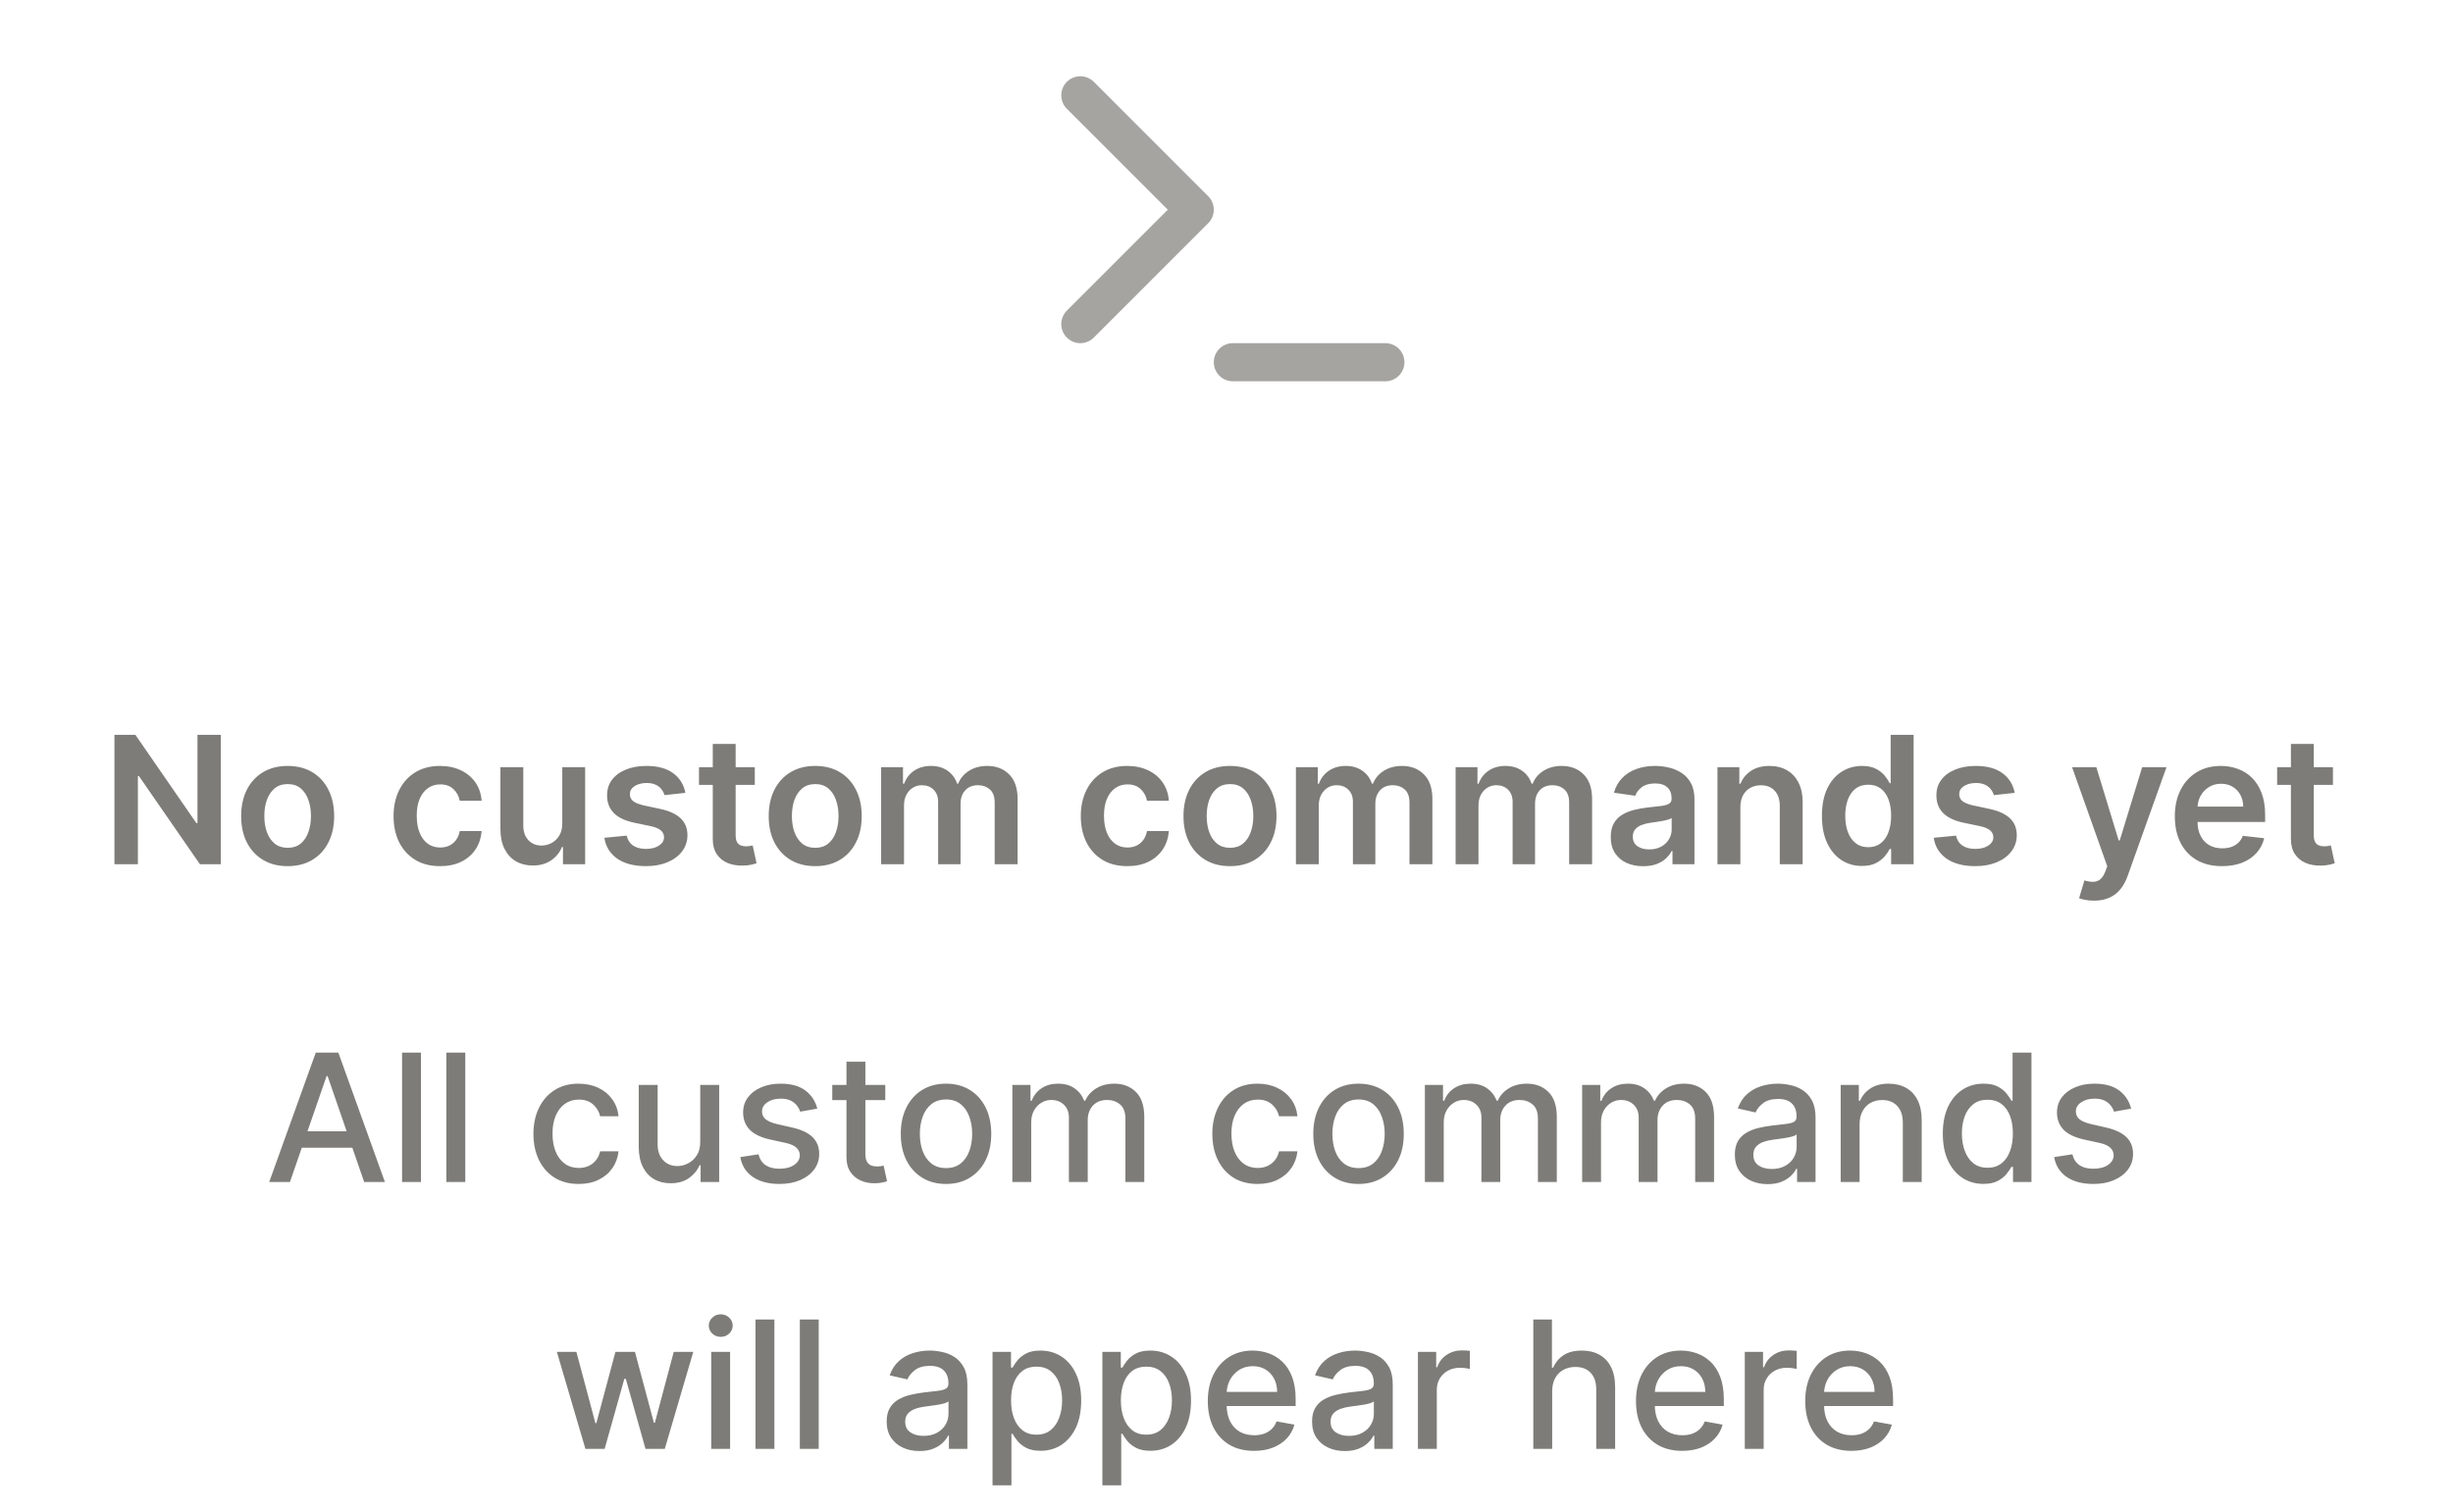 <svg width="193" height="119" viewBox="0 0 193 119" fill="none" xmlns="http://www.w3.org/2000/svg">
<path d="M17.371 57.818V68H15.731L10.933 61.065H10.849V68H9.004V57.818H10.655L15.447 64.758H15.537V57.818H17.371ZM22.633 68.149C21.887 68.149 21.241 67.985 20.694 67.657C20.147 67.329 19.723 66.87 19.421 66.28C19.123 65.69 18.974 65.001 18.974 64.212C18.974 63.423 19.123 62.732 19.421 62.139C19.723 61.545 20.147 61.084 20.694 60.756C21.241 60.428 21.887 60.264 22.633 60.264C23.378 60.264 24.025 60.428 24.572 60.756C25.118 61.084 25.541 61.545 25.839 62.139C26.141 62.732 26.292 63.423 26.292 64.212C26.292 65.001 26.141 65.69 25.839 66.28C25.541 66.87 25.118 67.329 24.572 67.657C24.025 67.985 23.378 68.149 22.633 68.149ZM22.643 66.707C23.047 66.707 23.385 66.596 23.657 66.374C23.929 66.149 24.131 65.847 24.263 65.469C24.399 65.092 24.467 64.671 24.467 64.207C24.467 63.739 24.399 63.317 24.263 62.939C24.131 62.558 23.929 62.255 23.657 62.029C23.385 61.804 23.047 61.691 22.643 61.691C22.228 61.691 21.884 61.804 21.608 62.029C21.337 62.255 21.133 62.558 20.997 62.939C20.864 63.317 20.798 63.739 20.798 64.207C20.798 64.671 20.864 65.092 20.997 65.469C21.133 65.847 21.337 66.149 21.608 66.374C21.884 66.596 22.228 66.707 22.643 66.707ZM34.623 68.149C33.861 68.149 33.206 67.982 32.659 67.647C32.115 67.312 31.696 66.85 31.401 66.26C31.11 65.667 30.964 64.984 30.964 64.212C30.964 63.436 31.113 62.752 31.411 62.158C31.709 61.562 32.13 61.098 32.674 60.766C33.221 60.432 33.867 60.264 34.613 60.264C35.233 60.264 35.781 60.379 36.258 60.607C36.739 60.833 37.122 61.153 37.407 61.567C37.692 61.978 37.854 62.458 37.894 63.008H36.174C36.104 62.641 35.939 62.334 35.677 62.089C35.418 61.84 35.072 61.716 34.638 61.716C34.27 61.716 33.947 61.815 33.668 62.014C33.39 62.21 33.173 62.492 33.017 62.859C32.865 63.227 32.788 63.668 32.788 64.182C32.788 64.702 32.865 65.15 33.017 65.524C33.169 65.895 33.383 66.182 33.658 66.384C33.937 66.583 34.263 66.683 34.638 66.683C34.903 66.683 35.14 66.633 35.349 66.533C35.561 66.431 35.738 66.283 35.881 66.091C36.023 65.899 36.121 65.665 36.174 65.39H37.894C37.851 65.93 37.692 66.409 37.417 66.827C37.142 67.241 36.767 67.566 36.293 67.801C35.819 68.033 35.263 68.149 34.623 68.149ZM44.239 64.788V60.364H46.039V68H44.294V66.643H44.214C44.042 67.07 43.759 67.42 43.364 67.692C42.973 67.963 42.491 68.099 41.917 68.099C41.417 68.099 40.974 67.988 40.59 67.766C40.209 67.541 39.911 67.215 39.695 66.787C39.48 66.356 39.372 65.836 39.372 65.226V60.364H41.172V64.947C41.172 65.431 41.304 65.816 41.569 66.101C41.835 66.386 42.183 66.528 42.614 66.528C42.879 66.528 43.136 66.464 43.384 66.335C43.633 66.205 43.837 66.013 43.996 65.758C44.158 65.499 44.239 65.176 44.239 64.788ZM53.925 62.382L52.284 62.561C52.238 62.395 52.157 62.24 52.041 62.094C51.928 61.948 51.776 61.83 51.584 61.741C51.391 61.651 51.156 61.606 50.877 61.606C50.503 61.606 50.188 61.688 49.933 61.85C49.681 62.013 49.557 62.223 49.56 62.481C49.557 62.704 49.638 62.884 49.804 63.023C49.973 63.163 50.251 63.277 50.639 63.367L51.941 63.645C52.664 63.801 53.201 64.048 53.552 64.386C53.907 64.724 54.086 65.166 54.089 65.713C54.086 66.194 53.945 66.618 53.666 66.986C53.392 67.35 53.009 67.635 52.518 67.841C52.028 68.046 51.464 68.149 50.828 68.149C49.893 68.149 49.141 67.954 48.571 67.562C48.001 67.168 47.661 66.62 47.551 65.917L49.306 65.748C49.386 66.093 49.555 66.353 49.814 66.528C50.072 66.704 50.408 66.792 50.823 66.792C51.25 66.792 51.593 66.704 51.852 66.528C52.114 66.353 52.245 66.136 52.245 65.877C52.245 65.658 52.16 65.478 51.991 65.335C51.825 65.193 51.567 65.083 51.216 65.007L49.913 64.734C49.181 64.581 48.639 64.324 48.287 63.963C47.936 63.599 47.762 63.138 47.765 62.581C47.762 62.11 47.89 61.703 48.148 61.358C48.41 61.01 48.773 60.742 49.237 60.553C49.704 60.36 50.243 60.264 50.853 60.264C51.748 60.264 52.452 60.455 52.966 60.836C53.483 61.217 53.802 61.733 53.925 62.382ZM59.386 60.364V61.756H54.996V60.364H59.386ZM56.08 58.534H57.88V65.703C57.88 65.945 57.916 66.131 57.989 66.26C58.066 66.386 58.165 66.472 58.288 66.519C58.41 66.565 58.546 66.588 58.695 66.588C58.808 66.588 58.911 66.58 59.004 66.563C59.1 66.547 59.173 66.532 59.222 66.519L59.526 67.925C59.429 67.959 59.292 67.995 59.113 68.035C58.937 68.075 58.722 68.098 58.467 68.104C58.016 68.118 57.61 68.05 57.249 67.901C56.887 67.748 56.601 67.513 56.389 67.195C56.18 66.876 56.077 66.479 56.08 66.001V58.534ZM64.14 68.149C63.395 68.149 62.748 67.985 62.202 67.657C61.655 67.329 61.23 66.87 60.929 66.28C60.63 65.69 60.481 65.001 60.481 64.212C60.481 63.423 60.63 62.732 60.929 62.139C61.23 61.545 61.655 61.084 62.202 60.756C62.748 60.428 63.395 60.264 64.14 60.264C64.886 60.264 65.532 60.428 66.079 60.756C66.626 61.084 67.049 61.545 67.347 62.139C67.649 62.732 67.799 63.423 67.799 64.212C67.799 65.001 67.649 65.69 67.347 66.28C67.049 66.87 66.626 67.329 66.079 67.657C65.532 67.985 64.886 68.149 64.14 68.149ZM64.15 66.707C64.555 66.707 64.893 66.596 65.165 66.374C65.436 66.149 65.639 65.847 65.771 65.469C65.907 65.092 65.975 64.671 65.975 64.207C65.975 63.739 65.907 63.317 65.771 62.939C65.639 62.558 65.436 62.255 65.165 62.029C64.893 61.804 64.555 61.691 64.15 61.691C63.736 61.691 63.391 61.804 63.116 62.029C62.844 62.255 62.641 62.558 62.505 62.939C62.372 63.317 62.306 63.739 62.306 64.207C62.306 64.671 62.372 65.092 62.505 65.469C62.641 65.847 62.844 66.149 63.116 66.374C63.391 66.596 63.736 66.707 64.15 66.707ZM69.327 68V60.364H71.047V61.661H71.137C71.296 61.224 71.559 60.882 71.927 60.637C72.295 60.389 72.734 60.264 73.245 60.264C73.762 60.264 74.198 60.39 74.552 60.642C74.91 60.891 75.162 61.23 75.308 61.661H75.387C75.556 61.237 75.841 60.899 76.243 60.647C76.647 60.392 77.126 60.264 77.679 60.264C78.382 60.264 78.955 60.486 79.4 60.93C79.844 61.374 80.066 62.023 80.066 62.874V68H78.261V63.153C78.261 62.679 78.135 62.332 77.883 62.114C77.631 61.892 77.323 61.781 76.959 61.781C76.524 61.781 76.184 61.916 75.939 62.188C75.697 62.457 75.576 62.806 75.576 63.237V68H73.811V63.078C73.811 62.684 73.692 62.369 73.454 62.133C73.218 61.898 72.91 61.781 72.529 61.781C72.27 61.781 72.035 61.847 71.823 61.979C71.611 62.109 71.442 62.293 71.316 62.531C71.19 62.767 71.127 63.042 71.127 63.356V68H69.327ZM88.695 68.149C87.933 68.149 87.278 67.982 86.731 67.647C86.188 67.312 85.769 66.85 85.474 66.26C85.182 65.667 85.036 64.984 85.036 64.212C85.036 63.436 85.185 62.752 85.484 62.158C85.782 61.562 86.203 61.098 86.746 60.766C87.293 60.432 87.939 60.264 88.685 60.264C89.305 60.264 89.853 60.379 90.331 60.607C90.811 60.833 91.194 61.153 91.479 61.567C91.764 61.978 91.927 62.458 91.966 63.008H90.246C90.177 62.641 90.011 62.334 89.749 62.089C89.491 61.84 89.144 61.716 88.71 61.716C88.342 61.716 88.019 61.815 87.741 62.014C87.462 62.21 87.245 62.492 87.089 62.859C86.937 63.227 86.861 63.668 86.861 64.182C86.861 64.702 86.937 65.15 87.089 65.524C87.242 65.895 87.456 66.182 87.731 66.384C88.009 66.583 88.335 66.683 88.71 66.683C88.975 66.683 89.212 66.633 89.421 66.533C89.633 66.431 89.81 66.283 89.953 66.091C90.096 65.899 90.193 65.665 90.246 65.39H91.966C91.923 65.93 91.764 66.409 91.489 66.827C91.214 67.241 90.84 67.566 90.366 67.801C89.892 68.033 89.335 68.149 88.695 68.149ZM96.775 68.149C96.029 68.149 95.383 67.985 94.836 67.657C94.289 67.329 93.865 66.87 93.564 66.28C93.265 65.69 93.116 65.001 93.116 64.212C93.116 63.423 93.265 62.732 93.564 62.139C93.865 61.545 94.289 61.084 94.836 60.756C95.383 60.428 96.029 60.264 96.775 60.264C97.521 60.264 98.167 60.428 98.714 60.756C99.261 61.084 99.684 61.545 99.982 62.139C100.283 62.732 100.434 63.423 100.434 64.212C100.434 65.001 100.283 65.69 99.982 66.28C99.684 66.87 99.261 67.329 98.714 67.657C98.167 67.985 97.521 68.149 96.775 68.149ZM96.785 66.707C97.189 66.707 97.528 66.596 97.799 66.374C98.071 66.149 98.273 65.847 98.406 65.469C98.542 65.092 98.61 64.671 98.61 64.207C98.61 63.739 98.542 63.317 98.406 62.939C98.273 62.558 98.071 62.255 97.799 62.029C97.528 61.804 97.189 61.691 96.785 61.691C96.371 61.691 96.026 61.804 95.751 62.029C95.479 62.255 95.275 62.558 95.14 62.939C95.007 63.317 94.941 63.739 94.941 64.207C94.941 64.671 95.007 65.092 95.14 65.469C95.275 65.847 95.479 66.149 95.751 66.374C96.026 66.596 96.371 66.707 96.785 66.707ZM101.962 68V60.364H103.682V61.661H103.771C103.931 61.224 104.194 60.882 104.562 60.637C104.93 60.389 105.369 60.264 105.879 60.264C106.396 60.264 106.832 60.39 107.187 60.642C107.545 60.891 107.797 61.23 107.943 61.661H108.022C108.191 61.237 108.476 60.899 108.877 60.647C109.282 60.392 109.761 60.264 110.314 60.264C111.017 60.264 111.59 60.486 112.034 60.93C112.478 61.374 112.7 62.023 112.7 62.874V68H110.896V63.153C110.896 62.679 110.77 62.332 110.518 62.114C110.266 61.892 109.958 61.781 109.593 61.781C109.159 61.781 108.819 61.916 108.574 62.188C108.332 62.457 108.211 62.806 108.211 63.237V68H106.446V63.078C106.446 62.684 106.327 62.369 106.088 62.133C105.853 61.898 105.545 61.781 105.164 61.781C104.905 61.781 104.67 61.847 104.458 61.979C104.245 62.109 104.076 62.293 103.95 62.531C103.825 62.767 103.762 63.042 103.762 63.356V68H101.962ZM114.526 68V60.364H116.246V61.661H116.336C116.495 61.224 116.759 60.882 117.126 60.637C117.494 60.389 117.933 60.264 118.444 60.264C118.961 60.264 119.397 60.39 119.751 60.642C120.109 60.891 120.361 61.23 120.507 61.661H120.587C120.756 61.237 121.041 60.899 121.442 60.647C121.846 60.392 122.325 60.264 122.879 60.264C123.581 60.264 124.155 60.486 124.599 60.93C125.043 61.374 125.265 62.023 125.265 62.874V68H123.46V63.153C123.46 62.679 123.334 62.332 123.082 62.114C122.83 61.892 122.522 61.781 122.158 61.781C121.723 61.781 121.384 61.916 121.138 62.188C120.897 62.457 120.776 62.806 120.776 63.237V68H119.011V63.078C119.011 62.684 118.891 62.369 118.653 62.133C118.417 61.898 118.109 61.781 117.728 61.781C117.469 61.781 117.234 61.847 117.022 61.979C116.81 62.109 116.641 62.293 116.515 62.531C116.389 62.767 116.326 63.042 116.326 63.356V68H114.526ZM129.288 68.154C128.804 68.154 128.368 68.068 127.981 67.896C127.596 67.72 127.291 67.461 127.066 67.12C126.844 66.779 126.733 66.358 126.733 65.857C126.733 65.426 126.812 65.07 126.971 64.788C127.131 64.507 127.348 64.281 127.623 64.112C127.898 63.943 128.208 63.816 128.552 63.729C128.9 63.64 129.26 63.575 129.631 63.535C130.079 63.489 130.442 63.448 130.72 63.411C130.998 63.371 131.201 63.312 131.327 63.232C131.456 63.149 131.52 63.022 131.52 62.849V62.82C131.52 62.445 131.409 62.155 131.187 61.95C130.965 61.744 130.645 61.641 130.228 61.641C129.787 61.641 129.437 61.737 129.179 61.93C128.924 62.122 128.751 62.349 128.662 62.611L126.981 62.372C127.114 61.908 127.333 61.52 127.638 61.209C127.943 60.894 128.315 60.659 128.756 60.503C129.197 60.344 129.684 60.264 130.218 60.264C130.586 60.264 130.952 60.307 131.317 60.394C131.681 60.48 132.014 60.622 132.316 60.821C132.617 61.017 132.859 61.283 133.042 61.621C133.227 61.959 133.32 62.382 133.32 62.889V68H131.59V66.951H131.53C131.421 67.163 131.267 67.362 131.068 67.548C130.872 67.73 130.626 67.877 130.327 67.99C130.032 68.099 129.686 68.154 129.288 68.154ZM129.756 66.832C130.117 66.832 130.43 66.76 130.695 66.618C130.96 66.472 131.164 66.28 131.307 66.041C131.452 65.803 131.525 65.542 131.525 65.261V64.361C131.469 64.407 131.373 64.45 131.237 64.49C131.104 64.53 130.955 64.565 130.79 64.594C130.624 64.624 130.46 64.651 130.297 64.674C130.135 64.697 129.994 64.717 129.875 64.734C129.606 64.77 129.366 64.83 129.154 64.913C128.942 64.996 128.774 65.112 128.652 65.261C128.529 65.406 128.468 65.595 128.468 65.827C128.468 66.159 128.589 66.409 128.831 66.578C129.073 66.747 129.381 66.832 129.756 66.832ZM136.93 63.526V68H135.13V60.364H136.85V61.661H136.939C137.115 61.234 137.395 60.894 137.78 60.642C138.167 60.39 138.646 60.264 139.216 60.264C139.743 60.264 140.202 60.377 140.594 60.602C140.988 60.828 141.293 61.154 141.508 61.582C141.727 62.009 141.835 62.528 141.831 63.138V68H140.032V63.416C140.032 62.906 139.899 62.506 139.634 62.218C139.372 61.93 139.009 61.785 138.545 61.785C138.23 61.785 137.95 61.855 137.705 61.994C137.463 62.13 137.273 62.327 137.133 62.586C136.997 62.844 136.93 63.158 136.93 63.526ZM146.495 68.134C145.895 68.134 145.358 67.98 144.884 67.672C144.41 67.364 144.036 66.916 143.76 66.329C143.485 65.743 143.348 65.03 143.348 64.192C143.348 63.343 143.487 62.627 143.765 62.044C144.047 61.457 144.427 61.015 144.904 60.717C145.381 60.415 145.913 60.264 146.5 60.264C146.947 60.264 147.315 60.34 147.604 60.493C147.892 60.642 148.121 60.823 148.29 61.035C148.459 61.244 148.59 61.441 148.682 61.626H148.757V57.818H150.562V68H148.792V66.797H148.682C148.59 66.983 148.455 67.18 148.28 67.388C148.104 67.594 147.872 67.77 147.584 67.915C147.295 68.061 146.932 68.134 146.495 68.134ZM146.997 66.658C147.378 66.658 147.703 66.555 147.971 66.349C148.24 66.141 148.444 65.851 148.583 65.479C148.722 65.108 148.792 64.676 148.792 64.182C148.792 63.688 148.722 63.259 148.583 62.894C148.447 62.53 148.245 62.246 147.976 62.044C147.711 61.842 147.385 61.741 146.997 61.741C146.596 61.741 146.261 61.845 145.993 62.054C145.724 62.263 145.522 62.551 145.386 62.919C145.25 63.287 145.182 63.708 145.182 64.182C145.182 64.659 145.25 65.085 145.386 65.46C145.525 65.831 145.729 66.124 145.998 66.34C146.269 66.552 146.603 66.658 146.997 66.658ZM158.515 62.382L156.874 62.561C156.828 62.395 156.747 62.24 156.631 62.094C156.518 61.948 156.366 61.83 156.173 61.741C155.981 61.651 155.746 61.606 155.467 61.606C155.093 61.606 154.778 61.688 154.523 61.85C154.271 62.013 154.147 62.223 154.15 62.481C154.147 62.704 154.228 62.884 154.393 63.023C154.563 63.163 154.841 63.277 155.229 63.367L156.531 63.645C157.254 63.801 157.791 64.048 158.142 64.386C158.497 64.724 158.676 65.166 158.679 65.713C158.676 66.194 158.535 66.618 158.256 66.986C157.981 67.35 157.598 67.635 157.108 67.841C156.617 68.046 156.054 68.149 155.418 68.149C154.483 68.149 153.731 67.954 153.161 67.562C152.59 67.168 152.251 66.62 152.141 65.917L153.896 65.748C153.976 66.093 154.145 66.353 154.403 66.528C154.662 66.704 154.998 66.792 155.413 66.792C155.84 66.792 156.183 66.704 156.442 66.528C156.704 66.353 156.835 66.136 156.835 65.877C156.835 65.658 156.75 65.478 156.581 65.335C156.415 65.193 156.157 65.083 155.805 65.007L154.503 64.734C153.77 64.581 153.228 64.324 152.877 63.963C152.526 63.599 152.352 63.138 152.355 62.581C152.352 62.11 152.479 61.703 152.738 61.358C153 61.01 153.363 60.742 153.827 60.553C154.294 60.36 154.833 60.264 155.442 60.264C156.337 60.264 157.042 60.455 157.555 60.836C158.072 61.217 158.392 61.733 158.515 62.382ZM164.754 70.864C164.509 70.864 164.282 70.844 164.073 70.804C163.868 70.767 163.704 70.724 163.581 70.675L163.999 69.273C164.26 69.349 164.494 69.385 164.7 69.382C164.905 69.379 165.086 69.314 165.241 69.188C165.401 69.066 165.535 68.86 165.644 68.572L165.798 68.159L163.029 60.364H164.938L166.698 66.131H166.778L168.543 60.364H170.457L167.399 68.925C167.257 69.329 167.068 69.675 166.832 69.964C166.597 70.255 166.309 70.478 165.967 70.63C165.629 70.786 165.225 70.864 164.754 70.864ZM174.823 68.149C174.057 68.149 173.396 67.99 172.839 67.672C172.286 67.35 171.86 66.896 171.562 66.31C171.263 65.72 171.114 65.025 171.114 64.227C171.114 63.441 171.263 62.752 171.562 62.158C171.863 61.562 172.284 61.098 172.824 60.766C173.365 60.432 173.999 60.264 174.729 60.264C175.199 60.264 175.643 60.34 176.061 60.493C176.482 60.642 176.853 60.874 177.175 61.189C177.499 61.504 177.755 61.905 177.94 62.392C178.126 62.876 178.219 63.453 178.219 64.122V64.674H171.959V63.461H176.493C176.49 63.116 176.416 62.81 176.27 62.541C176.124 62.269 175.92 62.056 175.658 61.9C175.4 61.744 175.098 61.666 174.753 61.666C174.385 61.666 174.062 61.756 173.784 61.935C173.506 62.11 173.288 62.342 173.133 62.631C172.98 62.916 172.902 63.229 172.899 63.57V64.629C172.899 65.073 172.98 65.454 173.143 65.773C173.305 66.088 173.532 66.329 173.824 66.499C174.115 66.664 174.457 66.747 174.848 66.747C175.11 66.747 175.347 66.711 175.559 66.638C175.771 66.562 175.955 66.451 176.111 66.305C176.266 66.159 176.384 65.978 176.464 65.763L178.144 65.952C178.038 66.396 177.836 66.784 177.537 67.115C177.242 67.443 176.865 67.698 176.404 67.881C175.943 68.06 175.416 68.149 174.823 68.149ZM183.554 60.364V61.756H179.164V60.364H183.554ZM180.248 58.534H182.048V65.703C182.048 65.945 182.084 66.131 182.157 66.26C182.234 66.386 182.333 66.472 182.456 66.519C182.578 66.565 182.714 66.588 182.863 66.588C182.976 66.588 183.079 66.58 183.172 66.563C183.268 66.547 183.341 66.532 183.39 66.519L183.694 67.925C183.597 67.959 183.46 67.995 183.281 68.035C183.105 68.075 182.89 68.098 182.635 68.104C182.184 68.118 181.778 68.05 181.417 67.901C181.055 67.748 180.769 67.513 180.556 67.195C180.348 66.876 180.245 66.479 180.248 66.001V58.534Z" fill="#7D7C78"/>
<path d="M22.812 93H21.181L24.845 82.818H26.62L30.284 93H28.653L25.775 84.668H25.695L22.812 93ZM23.085 89.013H28.375V90.305H23.085V89.013ZM33.121 82.818V93H31.635V82.818H33.121ZM36.608 82.818V93H35.121V82.818H36.608ZM45.529 93.154C44.79 93.154 44.154 92.987 43.62 92.652C43.09 92.314 42.682 91.848 42.397 91.255C42.112 90.662 41.97 89.982 41.97 89.217C41.97 88.441 42.116 87.757 42.407 87.163C42.699 86.567 43.11 86.101 43.64 85.766C44.17 85.432 44.795 85.264 45.514 85.264C46.094 85.264 46.611 85.372 47.066 85.587C47.52 85.799 47.886 86.098 48.164 86.482C48.446 86.867 48.613 87.316 48.666 87.829H47.22C47.14 87.472 46.958 87.163 46.673 86.905C46.391 86.646 46.013 86.517 45.539 86.517C45.125 86.517 44.762 86.626 44.451 86.845C44.142 87.061 43.902 87.369 43.73 87.77C43.557 88.168 43.471 88.638 43.471 89.182C43.471 89.739 43.556 90.219 43.725 90.624C43.894 91.028 44.132 91.341 44.441 91.563C44.752 91.785 45.118 91.896 45.539 91.896C45.821 91.896 46.076 91.845 46.305 91.742C46.537 91.636 46.731 91.485 46.887 91.29C47.046 91.094 47.157 90.859 47.22 90.584H48.666C48.613 91.078 48.453 91.519 48.184 91.906C47.916 92.294 47.556 92.599 47.105 92.821C46.658 93.043 46.133 93.154 45.529 93.154ZM55.093 89.833V85.364H56.585V93H55.123V91.678H55.044C54.868 92.085 54.586 92.425 54.199 92.697C53.814 92.965 53.335 93.099 52.762 93.099C52.271 93.099 51.837 92.992 51.459 92.776C51.085 92.558 50.79 92.234 50.574 91.807C50.362 91.379 50.256 90.851 50.256 90.221V85.364H51.743V90.042C51.743 90.562 51.887 90.977 52.175 91.285C52.464 91.593 52.838 91.747 53.299 91.747C53.577 91.747 53.854 91.678 54.129 91.538C54.407 91.399 54.638 91.189 54.82 90.907C55.006 90.625 55.097 90.267 55.093 89.833ZM64.305 87.228L62.957 87.467C62.901 87.294 62.812 87.13 62.689 86.974C62.569 86.819 62.407 86.691 62.202 86.592C61.996 86.492 61.739 86.442 61.431 86.442C61.01 86.442 60.659 86.537 60.377 86.726C60.095 86.912 59.955 87.152 59.955 87.447C59.955 87.702 60.049 87.907 60.238 88.063C60.427 88.219 60.732 88.347 61.153 88.446L62.366 88.724C63.068 88.887 63.592 89.137 63.937 89.475C64.281 89.813 64.454 90.252 64.454 90.793C64.454 91.25 64.321 91.658 64.056 92.016C63.794 92.37 63.428 92.649 62.957 92.851C62.49 93.053 61.948 93.154 61.332 93.154C60.477 93.154 59.779 92.972 59.239 92.607C58.698 92.239 58.367 91.717 58.244 91.041L59.681 90.822C59.77 91.197 59.955 91.48 60.233 91.673C60.511 91.862 60.874 91.956 61.322 91.956C61.809 91.956 62.198 91.855 62.49 91.653C62.782 91.447 62.928 91.197 62.928 90.902C62.928 90.663 62.838 90.463 62.659 90.3C62.483 90.138 62.213 90.015 61.849 89.933L60.556 89.649C59.843 89.487 59.316 89.228 58.975 88.874C58.637 88.519 58.468 88.07 58.468 87.526C58.468 87.076 58.594 86.681 58.846 86.343C59.098 86.005 59.446 85.742 59.89 85.553C60.334 85.36 60.843 85.264 61.416 85.264C62.241 85.264 62.891 85.443 63.365 85.801C63.839 86.156 64.152 86.631 64.305 87.228ZM69.653 85.364V86.557H65.482V85.364H69.653ZM66.6 83.534H68.087V90.758C68.087 91.046 68.13 91.263 68.216 91.409C68.302 91.552 68.413 91.649 68.549 91.702C68.688 91.752 68.839 91.777 69.001 91.777C69.121 91.777 69.225 91.769 69.315 91.752C69.404 91.736 69.474 91.722 69.523 91.712L69.792 92.94C69.706 92.974 69.583 93.007 69.424 93.04C69.265 93.076 69.066 93.096 68.828 93.099C68.436 93.106 68.072 93.037 67.734 92.891C67.396 92.745 67.122 92.519 66.913 92.215C66.705 91.91 66.6 91.527 66.6 91.066V83.534ZM74.432 93.154C73.716 93.154 73.091 92.99 72.557 92.662C72.024 92.334 71.609 91.875 71.314 91.285C71.02 90.695 70.872 90.005 70.872 89.217C70.872 88.424 71.02 87.732 71.314 87.138C71.609 86.545 72.024 86.085 72.557 85.756C73.091 85.428 73.716 85.264 74.432 85.264C75.148 85.264 75.772 85.428 76.306 85.756C76.84 86.085 77.254 86.545 77.549 87.138C77.844 87.732 77.991 88.424 77.991 89.217C77.991 90.005 77.844 90.695 77.549 91.285C77.254 91.875 76.84 92.334 76.306 92.662C75.772 92.99 75.148 93.154 74.432 93.154ZM74.437 91.906C74.901 91.906 75.285 91.784 75.59 91.538C75.895 91.293 76.12 90.967 76.266 90.559C76.415 90.151 76.49 89.702 76.49 89.212C76.49 88.724 76.415 88.277 76.266 87.869C76.12 87.458 75.895 87.129 75.59 86.88C75.285 86.631 74.901 86.507 74.437 86.507C73.969 86.507 73.582 86.631 73.273 86.88C72.968 87.129 72.741 87.458 72.592 87.869C72.446 88.277 72.374 88.724 72.374 89.212C72.374 89.702 72.446 90.151 72.592 90.559C72.741 90.967 72.968 91.293 73.273 91.538C73.582 91.784 73.969 91.906 74.437 91.906ZM79.651 93V85.364H81.078V86.606H81.172C81.331 86.186 81.591 85.858 81.953 85.622C82.314 85.383 82.746 85.264 83.25 85.264C83.76 85.264 84.188 85.383 84.533 85.622C84.881 85.861 85.138 86.189 85.303 86.606H85.383C85.565 86.199 85.855 85.874 86.253 85.632C86.651 85.387 87.125 85.264 87.675 85.264C88.368 85.264 88.933 85.481 89.37 85.915C89.811 86.35 90.031 87.004 90.031 87.879V93H88.545V88.019C88.545 87.501 88.404 87.127 88.122 86.895C87.841 86.663 87.504 86.547 87.113 86.547C86.629 86.547 86.253 86.696 85.984 86.994C85.716 87.289 85.582 87.669 85.582 88.133V93H84.1V87.924C84.1 87.51 83.971 87.177 83.712 86.925C83.454 86.673 83.118 86.547 82.703 86.547C82.421 86.547 82.161 86.621 81.923 86.771C81.687 86.916 81.497 87.12 81.351 87.382C81.208 87.644 81.137 87.947 81.137 88.292V93H79.651ZM98.945 93.154C98.206 93.154 97.57 92.987 97.036 92.652C96.506 92.314 96.098 91.848 95.813 91.255C95.528 90.662 95.386 89.982 95.386 89.217C95.386 88.441 95.532 87.757 95.823 87.163C96.115 86.567 96.526 86.101 97.056 85.766C97.587 85.432 98.211 85.264 98.93 85.264C99.51 85.264 100.028 85.372 100.482 85.587C100.936 85.799 101.302 86.098 101.58 86.482C101.862 86.867 102.029 87.316 102.082 87.829H100.636C100.556 87.472 100.374 87.163 100.089 86.905C99.807 86.646 99.429 86.517 98.955 86.517C98.541 86.517 98.178 86.626 97.867 86.845C97.558 87.061 97.318 87.369 97.146 87.77C96.973 88.168 96.887 88.638 96.887 89.182C96.887 89.739 96.972 90.219 97.141 90.624C97.31 91.028 97.548 91.341 97.857 91.563C98.168 91.785 98.534 91.896 98.955 91.896C99.237 91.896 99.492 91.845 99.721 91.742C99.953 91.636 100.147 91.485 100.303 91.29C100.462 91.094 100.573 90.859 100.636 90.584H102.082C102.029 91.078 101.869 91.519 101.6 91.906C101.332 92.294 100.972 92.599 100.521 92.821C100.074 93.043 99.549 93.154 98.945 93.154ZM106.889 93.154C106.173 93.154 105.548 92.99 105.014 92.662C104.481 92.334 104.067 91.875 103.772 91.285C103.477 90.695 103.329 90.005 103.329 89.217C103.329 88.424 103.477 87.732 103.772 87.138C104.067 86.545 104.481 86.085 105.014 85.756C105.548 85.428 106.173 85.264 106.889 85.264C107.605 85.264 108.229 85.428 108.763 85.756C109.297 86.085 109.711 86.545 110.006 87.138C110.301 87.732 110.448 88.424 110.448 89.217C110.448 90.005 110.301 90.695 110.006 91.285C109.711 91.875 109.297 92.334 108.763 92.662C108.229 92.99 107.605 93.154 106.889 93.154ZM106.894 91.906C107.358 91.906 107.742 91.784 108.047 91.538C108.352 91.293 108.577 90.967 108.723 90.559C108.872 90.151 108.947 89.702 108.947 89.212C108.947 88.724 108.872 88.277 108.723 87.869C108.577 87.458 108.352 87.129 108.047 86.88C107.742 86.631 107.358 86.507 106.894 86.507C106.426 86.507 106.039 86.631 105.73 86.88C105.425 87.129 105.198 87.458 105.049 87.869C104.903 88.277 104.831 88.724 104.831 89.212C104.831 89.702 104.903 90.151 105.049 90.559C105.198 90.967 105.425 91.293 105.73 91.538C106.039 91.784 106.426 91.906 106.894 91.906ZM112.108 93V85.364H113.535V86.606H113.629C113.788 86.186 114.048 85.858 114.41 85.622C114.771 85.383 115.203 85.264 115.707 85.264C116.218 85.264 116.645 85.383 116.99 85.622C117.338 85.861 117.595 86.189 117.76 86.606H117.84C118.022 86.199 118.312 85.874 118.71 85.632C119.108 85.387 119.582 85.264 120.132 85.264C120.825 85.264 121.39 85.481 121.827 85.915C122.268 86.35 122.488 87.004 122.488 87.879V93H121.002V88.019C121.002 87.501 120.861 87.127 120.579 86.895C120.298 86.663 119.961 86.547 119.57 86.547C119.086 86.547 118.71 86.696 118.441 86.994C118.173 87.289 118.039 87.669 118.039 88.133V93H116.557V87.924C116.557 87.51 116.428 87.177 116.169 86.925C115.911 86.673 115.575 86.547 115.16 86.547C114.879 86.547 114.618 86.621 114.38 86.771C114.144 86.916 113.954 87.12 113.808 87.382C113.665 87.644 113.594 87.947 113.594 88.292V93H112.108ZM124.481 93V85.364H125.908V86.606H126.002C126.161 86.186 126.421 85.858 126.783 85.622C127.144 85.383 127.576 85.264 128.08 85.264C128.591 85.264 129.018 85.383 129.363 85.622C129.711 85.861 129.968 86.189 130.133 86.606H130.213C130.395 86.199 130.685 85.874 131.083 85.632C131.481 85.387 131.955 85.264 132.505 85.264C133.198 85.264 133.763 85.481 134.2 85.915C134.641 86.35 134.861 87.004 134.861 87.879V93H133.375V88.019C133.375 87.501 133.234 87.127 132.952 86.895C132.671 86.663 132.334 86.547 131.943 86.547C131.459 86.547 131.083 86.696 130.815 86.994C130.546 87.289 130.412 87.669 130.412 88.133V93H128.93V87.924C128.93 87.51 128.801 87.177 128.543 86.925C128.284 86.673 127.948 86.547 127.533 86.547C127.252 86.547 126.991 86.621 126.753 86.771C126.517 86.916 126.327 87.12 126.181 87.382C126.039 87.644 125.967 87.947 125.967 88.292V93H124.481ZM139.076 93.169C138.592 93.169 138.155 93.079 137.764 92.901C137.372 92.718 137.063 92.455 136.834 92.11C136.609 91.765 136.496 91.343 136.496 90.842C136.496 90.412 136.579 90.057 136.744 89.778C136.91 89.5 137.134 89.28 137.416 89.117C137.697 88.955 138.012 88.832 138.36 88.749C138.708 88.666 139.063 88.603 139.424 88.56C139.881 88.507 140.253 88.464 140.538 88.431C140.823 88.395 141.03 88.337 141.159 88.257C141.288 88.178 141.353 88.048 141.353 87.869V87.835C141.353 87.4 141.23 87.064 140.985 86.825C140.743 86.587 140.382 86.467 139.901 86.467C139.401 86.467 139.006 86.578 138.718 86.8C138.433 87.019 138.236 87.263 138.127 87.531L136.729 87.213C136.895 86.749 137.137 86.374 137.455 86.09C137.777 85.801 138.146 85.592 138.564 85.463C138.982 85.331 139.421 85.264 139.881 85.264C140.186 85.264 140.51 85.301 140.851 85.374C141.196 85.443 141.517 85.572 141.815 85.761C142.117 85.95 142.364 86.22 142.556 86.572C142.748 86.92 142.845 87.372 142.845 87.929V93H141.393V91.956H141.333C141.237 92.148 141.093 92.337 140.901 92.523C140.708 92.708 140.461 92.862 140.16 92.985C139.858 93.108 139.497 93.169 139.076 93.169ZM139.399 91.976C139.81 91.976 140.162 91.895 140.453 91.732C140.748 91.57 140.972 91.358 141.124 91.096C141.28 90.831 141.358 90.547 141.358 90.246V89.261C141.305 89.314 141.202 89.364 141.05 89.41C140.901 89.454 140.73 89.492 140.538 89.525C140.345 89.555 140.158 89.583 139.976 89.609C139.794 89.633 139.641 89.653 139.519 89.669C139.23 89.706 138.967 89.767 138.728 89.853C138.493 89.939 138.304 90.063 138.161 90.226C138.022 90.385 137.953 90.597 137.953 90.862C137.953 91.23 138.088 91.508 138.36 91.697C138.632 91.883 138.978 91.976 139.399 91.976ZM146.311 88.466V93H144.824V85.364H146.251V86.606H146.346C146.521 86.202 146.797 85.877 147.171 85.632C147.549 85.387 148.025 85.264 148.598 85.264C149.118 85.264 149.574 85.374 149.965 85.592C150.356 85.808 150.659 86.129 150.875 86.557C151.09 86.984 151.198 87.513 151.198 88.143V93H149.712V88.322C149.712 87.768 149.567 87.336 149.279 87.024C148.991 86.709 148.595 86.552 148.091 86.552C147.746 86.552 147.44 86.626 147.171 86.776C146.906 86.925 146.695 87.144 146.54 87.432C146.387 87.717 146.311 88.062 146.311 88.466ZM156.05 93.149C155.434 93.149 154.884 92.992 154.4 92.677C153.919 92.359 153.541 91.906 153.266 91.32C152.994 90.73 152.859 90.022 152.859 89.197C152.859 88.371 152.996 87.665 153.271 87.079C153.55 86.492 153.931 86.043 154.415 85.731C154.899 85.42 155.447 85.264 156.06 85.264C156.534 85.264 156.915 85.344 157.204 85.503C157.495 85.659 157.721 85.841 157.88 86.05C158.042 86.258 158.168 86.442 158.258 86.602H158.347V82.818H159.834V93H158.382V91.812H158.258C158.168 91.974 158.039 92.16 157.87 92.369C157.704 92.577 157.476 92.76 157.184 92.915C156.892 93.071 156.514 93.149 156.05 93.149ZM156.378 91.881C156.806 91.881 157.167 91.769 157.462 91.543C157.761 91.315 157.986 90.998 158.138 90.594C158.294 90.189 158.372 89.719 158.372 89.182C158.372 88.651 158.296 88.188 158.143 87.79C157.991 87.392 157.767 87.082 157.472 86.86C157.177 86.638 156.813 86.527 156.378 86.527C155.931 86.527 155.558 86.643 155.26 86.875C154.962 87.107 154.736 87.424 154.584 87.825C154.435 88.226 154.36 88.678 154.36 89.182C154.36 89.692 154.436 90.151 154.589 90.559C154.741 90.967 154.967 91.29 155.265 91.528C155.566 91.764 155.938 91.881 156.378 91.881ZM167.678 87.228L166.33 87.467C166.274 87.294 166.185 87.13 166.062 86.974C165.943 86.819 165.78 86.691 165.575 86.592C165.369 86.492 165.112 86.442 164.804 86.442C164.383 86.442 164.032 86.537 163.75 86.726C163.468 86.912 163.328 87.152 163.328 87.447C163.328 87.702 163.422 87.907 163.611 88.063C163.8 88.219 164.105 88.347 164.526 88.446L165.739 88.724C166.441 88.887 166.965 89.137 167.31 89.475C167.654 89.813 167.827 90.252 167.827 90.793C167.827 91.25 167.694 91.658 167.429 92.016C167.167 92.37 166.801 92.649 166.33 92.851C165.863 93.053 165.321 93.154 164.705 93.154C163.85 93.154 163.152 92.972 162.612 92.607C162.071 92.239 161.74 91.717 161.617 91.041L163.054 90.822C163.144 91.197 163.328 91.48 163.606 91.673C163.884 91.862 164.247 91.956 164.695 91.956C165.182 91.956 165.571 91.855 165.863 91.653C166.155 91.447 166.301 91.197 166.301 90.902C166.301 90.663 166.211 90.463 166.032 90.3C165.856 90.138 165.586 90.015 165.222 89.933L163.929 89.649C163.216 89.487 162.689 89.228 162.348 88.874C162.01 88.519 161.841 88.07 161.841 87.526C161.841 87.076 161.967 86.681 162.219 86.343C162.471 86.005 162.819 85.742 163.263 85.553C163.707 85.36 164.216 85.264 164.789 85.264C165.614 85.264 166.264 85.443 166.738 85.801C167.212 86.156 167.525 86.631 167.678 87.228ZM46.06 114L43.813 106.364H45.349L46.846 111.972H46.92L48.422 106.364H49.958L51.449 111.947H51.524L53.01 106.364H54.547L52.304 114H50.788L49.237 108.487H49.123L47.572 114H46.06ZM55.957 114V106.364H57.444V114H55.957ZM56.708 105.185C56.45 105.185 56.227 105.099 56.042 104.927C55.859 104.751 55.768 104.542 55.768 104.3C55.768 104.055 55.859 103.846 56.042 103.674C56.227 103.498 56.45 103.411 56.708 103.411C56.967 103.411 57.187 103.498 57.369 103.674C57.555 103.846 57.648 104.055 57.648 104.3C57.648 104.542 57.555 104.751 57.369 104.927C57.187 105.099 56.967 105.185 56.708 105.185ZM60.93 103.818V114H59.444V103.818H60.93ZM64.416 103.818V114H62.93V103.818H64.416ZM72.344 114.169C71.86 114.169 71.422 114.08 71.031 113.901C70.64 113.718 70.33 113.455 70.102 113.11C69.876 112.765 69.763 112.343 69.763 111.842C69.763 111.411 69.846 111.057 70.012 110.778C70.178 110.5 70.401 110.28 70.683 110.117C70.965 109.955 71.28 109.832 71.628 109.749C71.976 109.666 72.33 109.603 72.692 109.56C73.149 109.507 73.52 109.464 73.805 109.431C74.09 109.395 74.297 109.337 74.427 109.257C74.556 109.178 74.621 109.048 74.621 108.869V108.835C74.621 108.4 74.498 108.064 74.253 107.825C74.011 107.587 73.65 107.467 73.169 107.467C72.668 107.467 72.274 107.578 71.986 107.8C71.701 108.019 71.504 108.263 71.394 108.531L69.997 108.213C70.163 107.749 70.405 107.375 70.723 107.089C71.044 106.801 71.414 106.592 71.832 106.463C72.249 106.33 72.688 106.264 73.149 106.264C73.454 106.264 73.777 106.301 74.118 106.374C74.463 106.443 74.785 106.572 75.083 106.761C75.385 106.95 75.632 107.22 75.824 107.572C76.016 107.92 76.112 108.372 76.112 108.929V114H74.66V112.956H74.601C74.505 113.148 74.361 113.337 74.168 113.523C73.976 113.708 73.729 113.862 73.427 113.985C73.126 114.108 72.765 114.169 72.344 114.169ZM72.667 112.976C73.078 112.976 73.429 112.895 73.721 112.732C74.016 112.57 74.24 112.358 74.392 112.096C74.548 111.831 74.626 111.547 74.626 111.246V110.261C74.573 110.314 74.47 110.364 74.317 110.411C74.168 110.454 73.998 110.492 73.805 110.525C73.613 110.555 73.426 110.583 73.243 110.609C73.061 110.633 72.909 110.652 72.786 110.669C72.498 110.705 72.234 110.767 71.996 110.853C71.76 110.939 71.571 111.063 71.429 111.226C71.29 111.385 71.22 111.597 71.22 111.862C71.22 112.23 71.356 112.509 71.628 112.697C71.9 112.883 72.246 112.976 72.667 112.976ZM78.092 116.864V106.364H79.544V107.602H79.668C79.754 107.442 79.879 107.259 80.041 107.05C80.203 106.841 80.429 106.659 80.717 106.503C81.005 106.344 81.387 106.264 81.861 106.264C82.477 106.264 83.027 106.42 83.511 106.732C83.995 107.043 84.374 107.492 84.65 108.079C84.928 108.665 85.067 109.371 85.067 110.197C85.067 111.022 84.93 111.73 84.655 112.32C84.379 112.906 84.002 113.359 83.521 113.677C83.04 113.992 82.492 114.149 81.875 114.149C81.411 114.149 81.032 114.071 80.737 113.915C80.445 113.76 80.217 113.577 80.051 113.369C79.885 113.16 79.757 112.974 79.668 112.812H79.579V116.864H78.092ZM79.549 110.182C79.549 110.719 79.627 111.189 79.782 111.594C79.938 111.998 80.164 112.315 80.459 112.543C80.754 112.769 81.115 112.881 81.542 112.881C81.987 112.881 82.358 112.764 82.656 112.528C82.954 112.29 83.18 111.967 83.332 111.559C83.488 111.151 83.566 110.692 83.566 110.182C83.566 109.678 83.49 109.226 83.337 108.825C83.188 108.424 82.963 108.107 82.661 107.875C82.363 107.643 81.99 107.527 81.542 107.527C81.112 107.527 80.747 107.638 80.449 107.86C80.154 108.082 79.93 108.392 79.777 108.79C79.625 109.187 79.549 109.652 79.549 110.182ZM86.733 116.864V106.364H88.184V107.602H88.309C88.395 107.442 88.519 107.259 88.682 107.05C88.844 106.841 89.069 106.659 89.358 106.503C89.646 106.344 90.027 106.264 90.501 106.264C91.118 106.264 91.668 106.42 92.152 106.732C92.636 107.043 93.015 107.492 93.29 108.079C93.569 108.665 93.708 109.371 93.708 110.197C93.708 111.022 93.57 111.73 93.295 112.32C93.02 112.906 92.642 113.359 92.162 113.677C91.681 113.992 91.132 114.149 90.516 114.149C90.052 114.149 89.673 114.071 89.378 113.915C89.086 113.76 88.857 113.577 88.692 113.369C88.526 113.16 88.398 112.974 88.309 112.812H88.219V116.864H86.733ZM88.189 110.182C88.189 110.719 88.267 111.189 88.423 111.594C88.579 111.998 88.804 112.315 89.099 112.543C89.394 112.769 89.755 112.881 90.183 112.881C90.627 112.881 90.998 112.764 91.297 112.528C91.595 112.29 91.82 111.967 91.973 111.559C92.129 111.151 92.206 110.692 92.206 110.182C92.206 109.678 92.13 109.226 91.978 108.825C91.829 108.424 91.603 108.107 91.302 107.875C91.003 107.643 90.63 107.527 90.183 107.527C89.752 107.527 89.388 107.638 89.089 107.86C88.794 108.082 88.57 108.392 88.418 108.79C88.266 109.187 88.189 109.652 88.189 110.182ZM98.665 114.154C97.912 114.154 97.264 113.993 96.721 113.672C96.18 113.347 95.763 112.891 95.468 112.305C95.176 111.715 95.03 111.024 95.03 110.232C95.03 109.449 95.176 108.76 95.468 108.163C95.763 107.567 96.174 107.101 96.701 106.766C97.231 106.432 97.851 106.264 98.56 106.264C98.991 106.264 99.409 106.335 99.813 106.478C100.217 106.621 100.58 106.844 100.902 107.149C101.223 107.454 101.477 107.85 101.662 108.337C101.848 108.821 101.941 109.41 101.941 110.102V110.629H95.871V109.516H100.484C100.484 109.125 100.405 108.778 100.245 108.477C100.086 108.172 99.863 107.931 99.574 107.756C99.289 107.58 98.954 107.492 98.57 107.492C98.152 107.492 97.788 107.595 97.476 107.8C97.168 108.003 96.929 108.268 96.76 108.596C96.595 108.921 96.512 109.274 96.512 109.655V110.525C96.512 111.035 96.601 111.469 96.78 111.827C96.963 112.185 97.216 112.459 97.541 112.648C97.866 112.833 98.245 112.926 98.679 112.926C98.961 112.926 99.218 112.886 99.45 112.807C99.682 112.724 99.882 112.601 100.052 112.439C100.221 112.277 100.35 112.076 100.439 111.837L101.846 112.091C101.734 112.505 101.531 112.868 101.24 113.18C100.951 113.488 100.589 113.728 100.151 113.901C99.717 114.07 99.221 114.154 98.665 114.154ZM105.812 114.169C105.329 114.169 104.891 114.08 104.5 113.901C104.109 113.718 103.799 113.455 103.57 113.11C103.345 112.765 103.232 112.343 103.232 111.842C103.232 111.411 103.315 111.057 103.481 110.778C103.646 110.5 103.87 110.28 104.152 110.117C104.434 109.955 104.748 109.832 105.097 109.749C105.445 109.666 105.799 109.603 106.16 109.56C106.618 109.507 106.989 109.464 107.274 109.431C107.559 109.395 107.766 109.337 107.896 109.257C108.025 109.178 108.089 109.048 108.089 108.869V108.835C108.089 108.4 107.967 108.064 107.722 107.825C107.48 107.587 107.118 107.467 106.638 107.467C106.137 107.467 105.743 107.578 105.454 107.8C105.169 108.019 104.972 108.263 104.863 108.531L103.466 108.213C103.632 107.749 103.873 107.375 104.192 107.089C104.513 106.801 104.883 106.592 105.3 106.463C105.718 106.33 106.157 106.264 106.618 106.264C106.923 106.264 107.246 106.301 107.587 106.374C107.932 106.443 108.253 106.572 108.552 106.761C108.853 106.95 109.1 107.22 109.293 107.572C109.485 107.92 109.581 108.372 109.581 108.929V114H108.129V112.956H108.07C107.973 113.148 107.829 113.337 107.637 113.523C107.445 113.708 107.198 113.862 106.896 113.985C106.595 114.108 106.233 114.169 105.812 114.169ZM106.136 112.976C106.547 112.976 106.898 112.895 107.19 112.732C107.485 112.57 107.708 112.358 107.861 112.096C108.016 111.831 108.094 111.547 108.094 111.246V110.261C108.041 110.314 107.939 110.364 107.786 110.411C107.637 110.454 107.466 110.492 107.274 110.525C107.082 110.555 106.895 110.583 106.712 110.609C106.53 110.633 106.378 110.652 106.255 110.669C105.967 110.705 105.703 110.767 105.464 110.853C105.229 110.939 105.04 111.063 104.898 111.226C104.758 111.385 104.689 111.597 104.689 111.862C104.689 112.23 104.825 112.509 105.097 112.697C105.368 112.883 105.715 112.976 106.136 112.976ZM111.561 114V106.364H112.998V107.577H113.077C113.216 107.166 113.462 106.843 113.813 106.607C114.168 106.369 114.569 106.249 115.016 106.249C115.109 106.249 115.218 106.253 115.344 106.259C115.473 106.266 115.575 106.274 115.647 106.284V107.706C115.588 107.689 115.482 107.671 115.329 107.651C115.177 107.628 115.024 107.616 114.872 107.616C114.521 107.616 114.207 107.691 113.932 107.84C113.66 107.986 113.445 108.19 113.286 108.452C113.127 108.71 113.047 109.005 113.047 109.337V114H111.561ZM122.125 109.466V114H120.639V103.818H122.106V107.607H122.2C122.379 107.196 122.652 106.869 123.02 106.627C123.388 106.385 123.869 106.264 124.462 106.264C124.986 106.264 125.443 106.372 125.834 106.587C126.229 106.803 126.534 107.124 126.749 107.552C126.968 107.976 127.077 108.506 127.077 109.143V114H125.591V109.322C125.591 108.762 125.446 108.327 125.158 108.019C124.87 107.708 124.469 107.552 123.955 107.552C123.604 107.552 123.289 107.626 123.01 107.776C122.735 107.925 122.518 108.143 122.359 108.432C122.203 108.717 122.125 109.062 122.125 109.466ZM132.352 114.154C131.6 114.154 130.952 113.993 130.408 113.672C129.868 113.347 129.45 112.891 129.155 112.305C128.864 111.715 128.718 111.024 128.718 110.232C128.718 109.449 128.864 108.76 129.155 108.163C129.45 107.567 129.861 107.101 130.388 106.766C130.919 106.432 131.538 106.264 132.248 106.264C132.678 106.264 133.096 106.335 133.5 106.478C133.905 106.621 134.268 106.844 134.589 107.149C134.911 107.454 135.164 107.85 135.35 108.337C135.535 108.821 135.628 109.41 135.628 110.102V110.629H129.558V109.516H134.172C134.172 109.125 134.092 108.778 133.933 108.477C133.774 108.172 133.55 107.931 133.262 107.756C132.977 107.58 132.642 107.492 132.258 107.492C131.84 107.492 131.475 107.595 131.164 107.8C130.856 108.003 130.617 108.268 130.448 108.596C130.282 108.921 130.199 109.274 130.199 109.655V110.525C130.199 111.035 130.289 111.469 130.468 111.827C130.65 112.185 130.904 112.459 131.228 112.648C131.553 112.833 131.933 112.926 132.367 112.926C132.649 112.926 132.906 112.886 133.138 112.807C133.37 112.724 133.57 112.601 133.739 112.439C133.908 112.277 134.037 112.076 134.127 111.837L135.534 112.091C135.421 112.505 135.219 112.868 134.927 113.18C134.639 113.488 134.276 113.728 133.839 113.901C133.404 114.07 132.909 114.154 132.352 114.154ZM137.278 114V106.364H138.714V107.577H138.794C138.933 107.166 139.178 106.843 139.53 106.607C139.884 106.369 140.285 106.249 140.733 106.249C140.826 106.249 140.935 106.253 141.061 106.259C141.19 106.266 141.291 106.274 141.364 106.284V107.706C141.305 107.689 141.199 107.671 141.046 107.651C140.894 107.628 140.741 107.616 140.589 107.616C140.237 107.616 139.924 107.691 139.649 107.84C139.377 107.986 139.162 108.19 139.003 108.452C138.844 108.71 138.764 109.005 138.764 109.337V114H137.278ZM145.668 114.154C144.916 114.154 144.268 113.993 143.725 113.672C143.184 113.347 142.767 112.891 142.472 112.305C142.18 111.715 142.034 111.024 142.034 110.232C142.034 109.449 142.18 108.76 142.472 108.163C142.767 107.567 143.178 107.101 143.705 106.766C144.235 106.432 144.855 106.264 145.564 106.264C145.995 106.264 146.412 106.335 146.817 106.478C147.221 106.621 147.584 106.844 147.906 107.149C148.227 107.454 148.481 107.85 148.666 108.337C148.852 108.821 148.945 109.41 148.945 110.102V110.629H142.874V109.516H147.488C147.488 109.125 147.408 108.778 147.249 108.477C147.09 108.172 146.867 107.931 146.578 107.756C146.293 107.58 145.958 107.492 145.574 107.492C145.156 107.492 144.792 107.595 144.48 107.8C144.172 108.003 143.933 108.268 143.764 108.596C143.599 108.921 143.516 109.274 143.516 109.655V110.525C143.516 111.035 143.605 111.469 143.784 111.827C143.966 112.185 144.22 112.459 144.545 112.648C144.87 112.833 145.249 112.926 145.683 112.926C145.965 112.926 146.222 112.886 146.454 112.807C146.686 112.724 146.886 112.601 147.055 112.439C147.225 112.277 147.354 112.076 147.443 111.837L148.85 112.091C148.738 112.505 148.535 112.868 148.244 113.18C147.955 113.488 147.592 113.728 147.155 113.901C146.721 114.07 146.225 114.154 145.668 114.154Z" fill="#7D7C78"/>
<path d="M85 25.5L94 16.5L85 7.5" stroke="#A5A4A1" stroke-width="3" stroke-linecap="round" stroke-linejoin="round"/>
<path d="M97 28.5H109" stroke="#A5A4A1" stroke-width="3" stroke-linecap="round" stroke-linejoin="round"/>
</svg>
